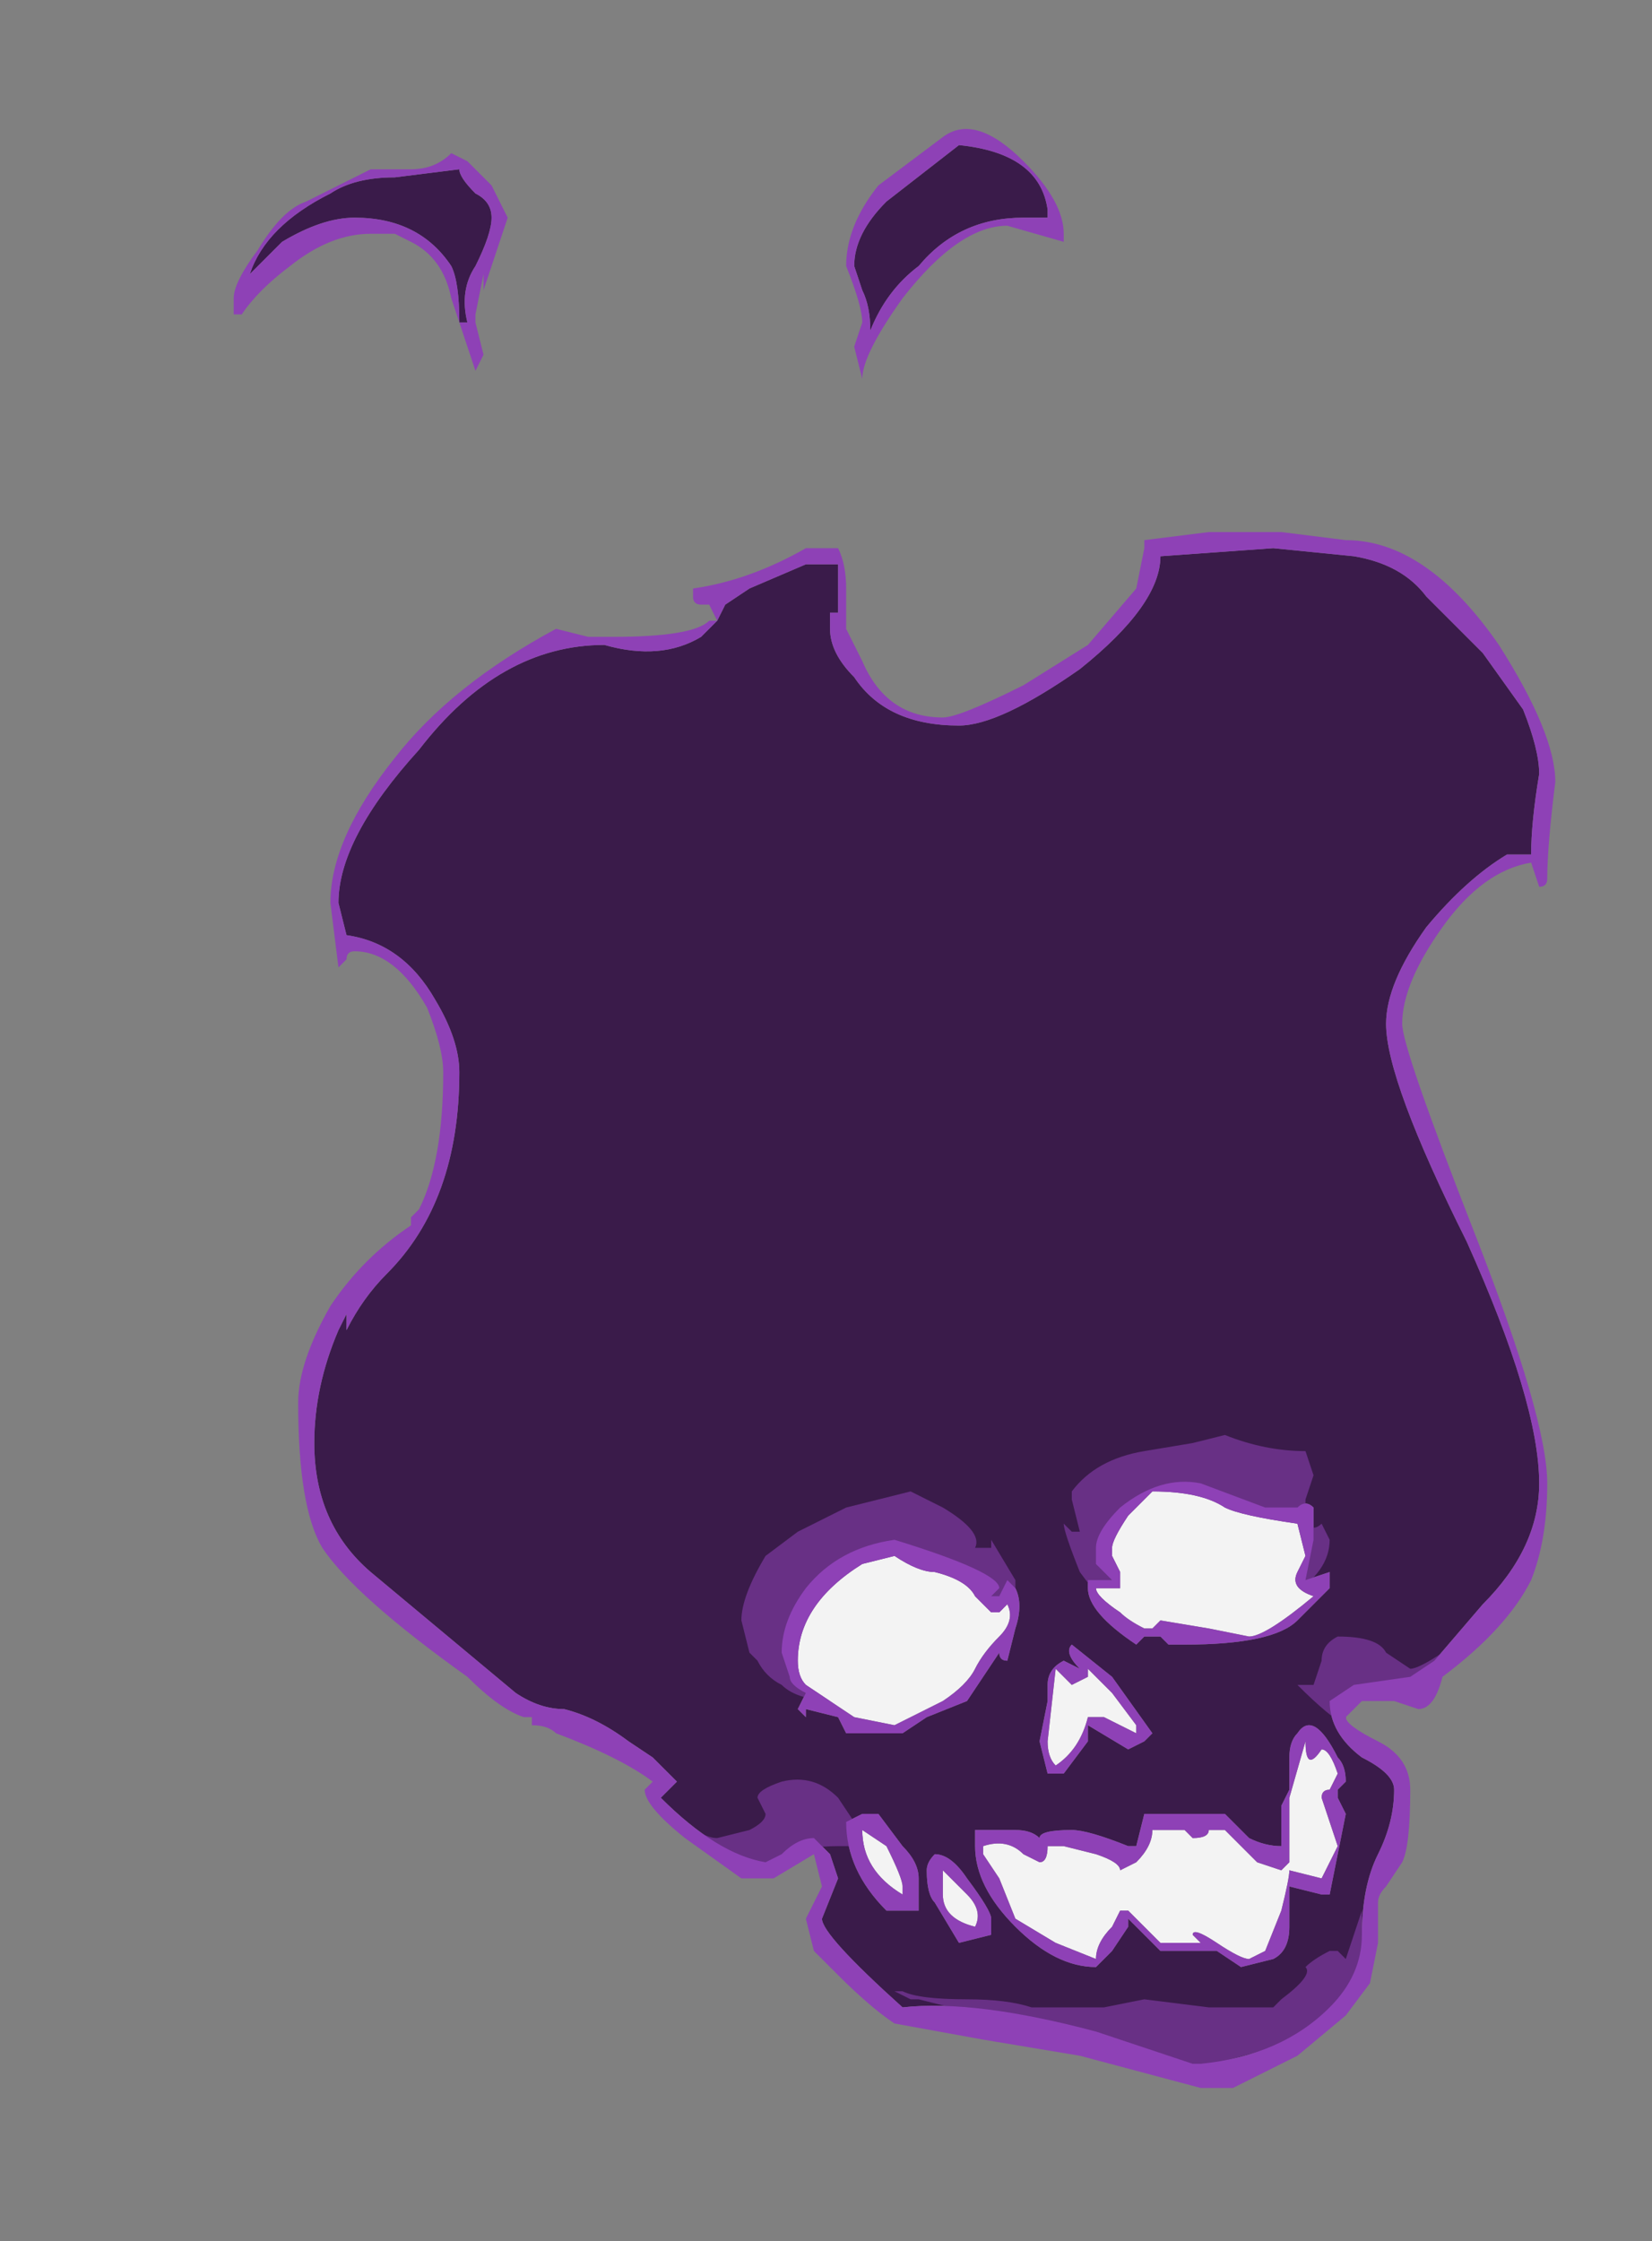 <?xml version="1.0" encoding="UTF-8" standalone="no"?>
<svg xmlns:ffdec="https://www.free-decompiler.com/flash" xmlns:xlink="http://www.w3.org/1999/xlink" ffdec:objectType="frame" height="97.3px" width="71.75px" xmlns="http://www.w3.org/2000/svg">
  <rect width="100%" height="100%" fill="#808080" stroke="none"/>
  <g transform="matrix(1.0, 0.0, 0.0, 1.0, 35.35, 74.55)">
    <use ffdec:characterId="535" height="12.15" transform="matrix(7.0, 0.0, 0.0, 7.0, -25.2, -68.95)" width="8.2" xlink:href="#shape0"/>
  </g>
  <defs>
    <g id="shape0" transform="matrix(1.0, 0.0, 0.0, 1.0, 3.6, 9.85)">
      <path d="M0.1 -7.15 L0.15 -7.15 0.15 -6.85 0.1 -6.85 0.1 -6.75 Q0.1 -6.6 0.25 -6.45 0.45 -6.15 0.9 -6.15 1.15 -6.15 1.65 -6.5 2.15 -6.9 2.15 -7.2 L2.85 -7.25 3.35 -7.2 Q3.65 -7.15 3.8 -6.95 L4.15 -6.6 4.4 -6.25 Q4.5 -6.0 4.5 -5.85 4.45 -5.55 4.45 -5.35 L4.3 -5.35 Q4.05 -5.2 3.8 -4.9 3.55 -4.55 3.55 -4.3 3.55 -3.95 4.05 -2.95 4.5 -1.95 4.5 -1.45 4.5 -1.05 4.15 -0.7 L3.85 -0.35 3.7 -0.25 3.35 -0.2 3.2 -0.1 Q3.2 0.1 3.4 0.25 3.6 0.35 3.6 0.45 3.6 0.65 3.5 0.85 3.4 1.05 3.4 1.35 3.4 1.6 3.2 1.8 2.9 2.1 2.4 2.15 L2.35 2.15 Q2.2 2.1 1.75 1.95 1.0 1.75 0.55 1.8 0.05 1.35 0.05 1.25 L0.15 1.0 0.1 0.85 0.0 0.75 Q-0.1 0.75 -0.2 0.85 L-0.3 0.9 Q-0.6 0.85 -0.95 0.5 L-0.85 0.4 -1.0 0.25 -1.15 0.15 Q-1.35 0.0 -1.55 -0.05 -1.7 -0.05 -1.85 -0.15 L-2.75 -0.9 Q-3.1 -1.2 -3.1 -1.7 -3.1 -2.05 -2.95 -2.4 L-2.9 -2.5 -2.9 -2.4 Q-2.8 -2.6 -2.65 -2.75 -2.2 -3.2 -2.2 -4.0 -2.2 -4.2 -2.35 -4.45 -2.55 -4.8 -2.9 -4.85 L-2.95 -5.05 Q-2.95 -5.45 -2.45 -6.0 -1.95 -6.65 -1.3 -6.65 -0.95 -6.55 -0.7 -6.7 L-0.6 -6.8 -0.55 -6.9 -0.4 -7.0 -0.05 -7.15 0.1 -7.15 M0.3 -8.85 L0.25 -9.0 Q0.25 -9.2 0.45 -9.4 L0.9 -9.75 Q1.4 -9.7 1.45 -9.35 L1.45 -9.3 1.3 -9.3 Q0.9 -9.3 0.65 -9.0 0.45 -8.85 0.35 -8.6 0.35 -8.75 0.3 -8.85 M1.15 -0.8 Q1.15 -0.9 0.5 -1.1 0.15 -1.05 -0.05 -0.8 -0.2 -0.6 -0.2 -0.4 L-0.15 -0.25 Q-0.15 -0.2 -0.05 -0.15 L-0.1 -0.05 -0.05 0.0 -0.05 -0.05 0.15 0.0 0.2 0.1 0.55 0.1 0.7 0.0 0.95 -0.1 1.15 -0.4 Q1.15 -0.35 1.2 -0.35 L1.25 -0.55 Q1.3 -0.7 1.25 -0.8 L1.2 -0.85 1.15 -0.75 1.1 -0.75 1.15 -0.8 M2.4 -1.45 Q2.15 -1.5 1.9 -1.3 1.75 -1.15 1.75 -1.05 1.75 -1.0 1.75 -0.95 L1.85 -0.85 1.7 -0.85 1.7 -0.8 Q1.7 -0.65 2.0 -0.45 L2.05 -0.5 Q2.1 -0.5 2.15 -0.5 L2.2 -0.45 2.3 -0.45 Q2.85 -0.45 3.0 -0.6 L3.2 -0.8 3.2 -0.9 3.05 -0.85 3.1 -1.1 3.1 -1.3 Q3.05 -1.35 3.0 -1.3 L2.8 -1.3 2.4 -1.45 M1.45 -0.1 L1.4 0.15 1.45 0.35 1.55 0.35 1.7 0.15 1.7 0.05 1.95 0.2 2.05 0.15 2.1 0.1 1.85 -0.25 1.6 -0.45 Q1.55 -0.4 1.65 -0.3 L1.55 -0.35 Q1.45 -0.3 1.45 -0.2 L1.45 -0.1 M3.25 0.25 Q3.1 -0.05 3.0 0.1 2.95 0.15 2.95 0.25 L2.95 0.45 2.9 0.55 2.9 0.8 Q2.8 0.8 2.7 0.75 L2.55 0.6 2.05 0.6 2.0 0.8 1.95 0.8 Q1.7 0.7 1.6 0.7 1.4 0.7 1.4 0.75 1.35 0.7 1.25 0.7 L1.0 0.7 1.0 0.8 Q1.0 1.05 1.25 1.3 1.5 1.55 1.75 1.55 L1.85 1.45 1.95 1.3 1.95 1.25 2.15 1.45 2.5 1.45 2.65 1.55 2.85 1.5 Q2.95 1.45 2.95 1.3 L2.95 1.05 3.15 1.1 3.2 1.1 3.3 0.6 3.25 0.5 3.25 0.45 3.3 0.4 Q3.3 0.3 3.25 0.25 M0.2 0.65 Q0.2 0.95 0.45 1.2 L0.65 1.2 0.65 1.0 Q0.65 0.9 0.55 0.8 L0.4 0.6 0.3 0.6 0.2 0.65 M0.9 1.4 L1.1 1.35 1.1 1.25 Q1.1 1.2 0.95 1.0 0.85 0.85 0.75 0.85 0.7 0.9 0.7 0.95 0.7 1.1 0.75 1.15 L0.9 1.4 M-3.5 -8.95 Q-3.4 -9.25 -3.0 -9.45 -2.85 -9.55 -2.6 -9.55 L-2.2 -9.6 Q-2.2 -9.55 -2.1 -9.45 -2.0 -9.4 -2.0 -9.3 -2.0 -9.2 -2.1 -9.0 -2.2 -8.85 -2.15 -8.65 L-2.2 -8.65 Q-2.2 -8.9 -2.25 -9.0 -2.45 -9.3 -2.85 -9.3 -3.05 -9.3 -3.3 -9.15 L-3.5 -8.95" fill="#3a1b4a" fill-rule="evenodd" stroke="none"/>
      <path d="M0.8 -1.3 Q1.05 -1.15 1.0 -1.05 L1.1 -1.05 1.1 -1.1 1.25 -0.85 1.25 -0.8 1.2 -0.75 1.15 -0.6 0.15 -0.1 Q-0.1 -0.1 -0.2 -0.2 -0.3 -0.25 -0.35 -0.35 L-0.4 -0.4 -0.45 -0.6 Q-0.45 -0.75 -0.3 -1.0 L-0.1 -1.15 0.2 -1.3 0.6 -1.4 0.8 -1.3 M2.55 -1.75 Q2.8 -1.65 3.05 -1.65 L3.1 -1.5 3.05 -1.35 3.05 -1.2 Q3.1 -1.15 3.15 -1.2 L3.2 -1.1 Q3.2 -0.9 2.95 -0.75 L2.05 -0.65 1.8 -0.7 1.65 -0.9 Q1.55 -1.15 1.55 -1.2 1.55 -1.25 1.55 -1.2 L1.6 -1.15 1.65 -1.15 1.6 -1.35 1.6 -1.4 Q1.75 -1.6 2.05 -1.65 L2.35 -1.7 2.55 -1.75 M3.15 -0.35 Q3.15 -0.45 3.25 -0.5 3.5 -0.5 3.55 -0.4 L3.7 -0.3 Q3.75 -0.3 3.9 -0.4 L4.0 -0.4 3.7 -0.15 3.5 -0.2 3.3 -0.1 3.3 0.05 Q3.2 0.0 3.0 -0.2 L3.1 -0.2 3.15 -0.35 M3.05 1.55 Q3.1 1.5 3.2 1.45 L3.25 1.45 3.3 1.5 3.4 1.2 3.4 1.6 3.2 1.85 2.85 2.05 2.3 2.2 1.25 1.85 0.95 1.8 0.85 1.8 0.65 1.75 0.6 1.75 0.5 1.7 0.55 1.7 Q0.65 1.75 0.95 1.75 1.2 1.75 1.35 1.8 L1.8 1.8 2.05 1.75 2.45 1.8 2.85 1.8 2.9 1.75 Q3.1 1.6 3.05 1.55 M0.15 0.8 Q-0.05 0.8 -0.1 0.85 -0.15 0.9 -0.3 0.9 -0.5 0.9 -0.7 0.75 L-0.85 0.6 Q-0.7 0.75 -0.6 0.75 L-0.4 0.7 Q-0.3 0.65 -0.3 0.6 L-0.35 0.5 Q-0.35 0.45 -0.2 0.4 0.0 0.35 0.15 0.5 L0.35 0.8 0.15 0.8" fill="#683085" fill-rule="evenodd" stroke="none"/>
      <path d="M0.5 -1.0 Q0.65 -0.9 0.75 -0.9 0.95 -0.85 1.0 -0.75 L1.1 -0.65 1.15 -0.65 1.2 -0.7 Q1.25 -0.6 1.15 -0.5 1.05 -0.4 1.0 -0.3 0.95 -0.2 0.8 -0.1 L0.5 0.05 0.25 0.0 -0.05 -0.2 Q-0.1 -0.25 -0.1 -0.35 -0.1 -0.7 0.3 -0.95 L0.5 -1.0 M1.95 -1.25 L2.1 -1.4 Q2.4 -1.4 2.55 -1.3 2.65 -1.25 3.0 -1.2 L3.05 -1.0 3.0 -0.9 Q2.95 -0.8 3.1 -0.75 2.8 -0.5 2.7 -0.5 L2.45 -0.55 2.15 -0.6 2.1 -0.55 2.05 -0.55 Q1.95 -0.6 1.9 -0.65 1.75 -0.75 1.75 -0.8 L1.9 -0.8 1.9 -0.9 1.85 -1.0 1.85 -1.05 Q1.85 -1.1 1.95 -1.25 M1.7 -0.3 L1.85 -0.15 2.0 0.05 2.0 0.1 1.8 0.0 1.7 0.0 Q1.65 0.2 1.5 0.3 1.45 0.25 1.45 0.15 L1.5 -0.3 1.6 -0.2 1.7 -0.25 1.7 -0.3 M3.15 0.2 Q3.2 0.2 3.25 0.35 L3.2 0.45 Q3.15 0.45 3.15 0.5 L3.25 0.8 3.15 1.0 2.95 0.95 Q2.95 1.0 2.9 1.2 L2.8 1.45 2.7 1.5 Q2.65 1.5 2.5 1.4 2.35 1.3 2.35 1.35 L2.4 1.4 2.15 1.4 1.95 1.2 1.9 1.2 1.85 1.3 Q1.75 1.4 1.75 1.5 L1.5 1.4 1.25 1.25 1.15 1.0 1.05 0.85 1.05 0.8 Q1.2 0.75 1.3 0.85 L1.4 0.9 Q1.45 0.9 1.45 0.8 L1.55 0.8 1.75 0.85 Q1.9 0.9 1.9 0.95 L2.0 0.9 Q2.1 0.8 2.1 0.7 L2.3 0.7 2.35 0.75 Q2.45 0.75 2.45 0.7 L2.55 0.7 2.75 0.9 2.9 0.95 2.95 0.9 Q2.95 0.7 2.95 0.5 L3.05 0.15 Q3.05 0.35 3.15 0.2 M0.3 0.7 L0.45 0.8 Q0.55 1.0 0.55 1.05 L0.55 1.1 Q0.3 0.95 0.3 0.7 M0.8 0.95 L0.95 1.1 Q1.05 1.2 1.0 1.3 0.8 1.25 0.8 1.1 L0.8 0.95" fill="#f3f3f3" fill-rule="evenodd" stroke="none"/>
      <path d="M1.55 -9.15 L1.2 -9.25 Q0.9 -9.25 0.55 -8.8 0.3 -8.45 0.3 -8.3 L0.25 -8.5 0.3 -8.65 Q0.3 -8.75 0.2 -9.0 0.2 -9.25 0.4 -9.5 L0.8 -9.8 Q1.0 -9.95 1.3 -9.65 1.55 -9.4 1.55 -9.2 L1.55 -9.15 M0.25 -9.0 L0.3 -8.85 Q0.35 -8.75 0.35 -8.6 0.45 -8.85 0.65 -9.0 0.9 -9.3 1.3 -9.3 L1.45 -9.3 1.45 -9.35 Q1.4 -9.7 0.9 -9.75 L0.45 -9.4 Q0.25 -9.2 0.25 -9.0 M0.1 -7.15 L-0.05 -7.15 -0.4 -7.0 -0.55 -6.9 -0.6 -6.8 -0.7 -6.7 Q-0.95 -6.55 -1.3 -6.65 -1.95 -6.65 -2.45 -6.0 -2.95 -5.45 -2.95 -5.05 L-2.9 -4.85 Q-2.55 -4.8 -2.35 -4.45 -2.2 -4.2 -2.2 -4.0 -2.2 -3.2 -2.65 -2.75 -2.8 -2.6 -2.9 -2.4 L-2.9 -2.5 -2.95 -2.4 Q-3.1 -2.05 -3.1 -1.7 -3.1 -1.2 -2.75 -0.9 L-1.85 -0.15 Q-1.7 -0.05 -1.55 -0.05 -1.35 0.0 -1.15 0.15 L-1.0 0.25 -0.85 0.4 -0.95 0.5 Q-0.6 0.85 -0.3 0.9 L-0.2 0.85 Q-0.1 0.75 0.0 0.75 L0.1 0.85 0.15 1.0 0.05 1.25 Q0.05 1.35 0.55 1.8 1.0 1.75 1.75 1.95 2.2 2.1 2.35 2.15 L2.4 2.15 Q2.9 2.1 3.2 1.8 3.4 1.6 3.4 1.35 3.4 1.05 3.5 0.85 3.6 0.65 3.6 0.45 3.6 0.35 3.4 0.25 3.2 0.1 3.2 -0.1 L3.35 -0.2 3.7 -0.25 3.85 -0.35 4.15 -0.7 Q4.5 -1.05 4.5 -1.45 4.5 -1.95 4.05 -2.95 3.55 -3.95 3.55 -4.3 3.55 -4.55 3.8 -4.9 4.05 -5.2 4.3 -5.35 L4.45 -5.35 Q4.45 -5.55 4.5 -5.85 4.5 -6.0 4.4 -6.25 L4.15 -6.6 3.8 -6.95 Q3.65 -7.15 3.35 -7.2 L2.85 -7.25 2.15 -7.2 Q2.15 -6.9 1.65 -6.5 1.15 -6.15 0.9 -6.15 0.45 -6.15 0.25 -6.45 0.1 -6.6 0.1 -6.75 L0.1 -6.85 0.15 -6.85 0.15 -7.15 0.1 -7.15 M2.05 -7.3 Q2.05 -7.25 2.05 -7.3 L2.45 -7.35 2.9 -7.35 3.3 -7.3 Q3.8 -7.3 4.25 -6.65 4.6 -6.1 4.6 -5.8 4.55 -5.4 4.55 -5.2 4.55 -5.15 4.5 -5.15 L4.45 -5.3 Q4.15 -5.25 3.9 -4.9 3.65 -4.55 3.65 -4.3 3.65 -4.15 4.1 -3.0 4.55 -1.85 4.55 -1.45 4.55 -1.1 4.45 -0.85 4.3 -0.55 3.9 -0.25 3.85 -0.05 3.75 -0.05 L3.6 -0.1 3.4 -0.1 3.3 0.0 Q3.3 0.05 3.5 0.15 3.7 0.25 3.7 0.45 3.7 0.8 3.65 0.9 L3.55 1.05 Q3.5 1.1 3.5 1.15 L3.5 1.4 3.45 1.65 3.3 1.85 3.0 2.1 2.6 2.3 2.4 2.3 1.65 2.1 1.05 2.0 0.5 1.9 Q0.35 1.8 0.15 1.6 L0.0 1.45 -0.05 1.25 0.05 1.05 0.0 0.85 -0.25 1.0 -0.45 1.0 -0.8 0.75 Q-1.05 0.55 -1.05 0.45 L-1.0 0.4 Q-1.2 0.25 -1.6 0.1 -1.65 0.05 -1.75 0.05 L-1.75 0.0 -1.8 0.0 Q-1.95 -0.05 -2.15 -0.25 -2.85 -0.75 -3.05 -1.05 -3.2 -1.3 -3.2 -1.95 -3.2 -2.2 -3.0 -2.55 -2.8 -2.85 -2.5 -3.05 L-2.5 -3.1 -2.45 -3.15 Q-2.3 -3.45 -2.3 -4.0 -2.3 -4.15 -2.4 -4.4 -2.6 -4.75 -2.85 -4.75 -2.9 -4.75 -2.9 -4.7 L-2.95 -4.65 -3.0 -5.05 Q-3.0 -5.45 -2.6 -5.95 -2.25 -6.4 -1.6 -6.75 L-1.4 -6.7 -1.25 -6.7 Q-0.75 -6.7 -0.65 -6.8 L-0.6 -6.8 -0.65 -6.9 -0.7 -6.9 Q-0.75 -6.9 -0.75 -6.95 L-0.75 -7.0 Q-0.4 -7.05 -0.05 -7.25 L0.15 -7.25 Q0.2 -7.15 0.2 -7.0 L0.2 -6.75 0.3 -6.55 Q0.45 -6.2 0.8 -6.2 0.9 -6.2 1.3 -6.4 L1.7 -6.65 2.0 -7.0 2.05 -7.25 2.05 -7.3 M0.95 1.0 Q1.1 1.2 1.1 1.25 L1.1 1.35 0.9 1.4 0.75 1.15 Q0.7 1.1 0.7 0.95 0.7 0.9 0.75 0.85 0.85 0.85 0.95 1.0 M1.0 1.3 Q1.05 1.2 0.95 1.1 L0.8 0.95 0.8 1.1 Q0.8 1.25 1.0 1.3 M0.3 0.7 Q0.3 0.95 0.55 1.1 L0.55 1.05 Q0.55 1.0 0.45 0.8 L0.3 0.7 M0.2 0.65 L0.3 0.6 0.4 0.6 0.55 0.8 Q0.65 0.9 0.65 1.0 L0.65 1.2 0.45 1.2 Q0.2 0.95 0.2 0.65 M3.15 0.2 Q3.05 0.35 3.05 0.15 L2.95 0.5 Q2.95 0.7 2.95 0.9 L2.9 0.95 2.75 0.9 2.55 0.7 2.45 0.7 Q2.45 0.75 2.35 0.75 L2.3 0.7 2.1 0.7 Q2.1 0.8 2.0 0.9 L1.9 0.95 Q1.9 0.9 1.75 0.85 L1.55 0.8 1.45 0.8 Q1.45 0.9 1.4 0.9 L1.3 0.85 Q1.2 0.75 1.05 0.8 L1.05 0.85 1.15 1.0 1.25 1.25 1.5 1.4 1.75 1.5 Q1.75 1.4 1.85 1.3 L1.9 1.2 1.95 1.2 2.15 1.4 2.4 1.4 2.35 1.35 Q2.35 1.3 2.5 1.4 2.65 1.5 2.7 1.5 L2.8 1.45 2.9 1.2 Q2.95 1.0 2.95 0.95 L3.15 1.0 3.25 0.8 3.15 0.5 Q3.15 0.45 3.2 0.45 L3.25 0.35 Q3.2 0.2 3.15 0.2 M3.25 0.25 Q3.3 0.3 3.3 0.4 L3.25 0.45 3.25 0.5 3.3 0.6 3.2 1.1 3.15 1.1 2.95 1.05 2.95 1.3 Q2.95 1.45 2.85 1.5 L2.65 1.55 2.5 1.45 2.15 1.45 1.95 1.25 1.95 1.3 1.85 1.45 1.75 1.55 Q1.5 1.55 1.25 1.3 1.0 1.05 1.0 0.8 L1.0 0.7 1.25 0.7 Q1.35 0.7 1.4 0.75 1.4 0.7 1.6 0.7 1.7 0.7 1.95 0.8 L2.0 0.8 2.05 0.6 2.55 0.6 2.7 0.75 Q2.8 0.8 2.9 0.8 L2.9 0.55 2.95 0.45 2.95 0.25 Q2.95 0.15 3.0 0.1 3.1 -0.05 3.25 0.25 M1.7 -0.3 L1.7 -0.25 1.6 -0.2 1.5 -0.3 1.45 0.15 Q1.45 0.25 1.5 0.3 1.65 0.2 1.7 0.0 L1.8 0.0 2.0 0.1 2.0 0.05 1.85 -0.15 1.7 -0.3 M1.45 -0.2 Q1.45 -0.3 1.55 -0.35 L1.65 -0.3 Q1.55 -0.4 1.6 -0.45 L1.85 -0.25 2.1 0.1 2.05 0.15 1.95 0.2 1.7 0.05 1.7 0.15 1.55 0.35 1.45 0.35 1.4 0.15 1.45 -0.1 1.45 -0.2 M1.95 -1.25 Q1.85 -1.1 1.85 -1.05 L1.85 -1.0 1.9 -0.9 1.9 -0.8 1.75 -0.8 Q1.75 -0.75 1.9 -0.65 1.95 -0.6 2.05 -0.55 L2.1 -0.55 2.15 -0.6 2.45 -0.55 2.7 -0.5 Q2.8 -0.5 3.1 -0.75 2.95 -0.8 3.0 -0.9 L3.05 -1.0 3.0 -1.2 Q2.65 -1.25 2.55 -1.3 2.4 -1.4 2.1 -1.4 L1.95 -1.25 M2.4 -1.45 L2.8 -1.3 3.0 -1.3 Q3.05 -1.35 3.1 -1.3 L3.1 -1.1 3.05 -0.85 3.2 -0.9 3.2 -0.8 3.0 -0.6 Q2.85 -0.45 2.3 -0.45 L2.2 -0.45 2.15 -0.5 Q2.1 -0.5 2.05 -0.5 L2.0 -0.45 Q1.7 -0.65 1.7 -0.8 L1.7 -0.85 1.85 -0.85 1.75 -0.95 Q1.75 -1.0 1.75 -1.05 1.75 -1.15 1.9 -1.3 2.15 -1.5 2.4 -1.45 M1.25 -0.8 Q1.3 -0.7 1.25 -0.55 L1.2 -0.35 Q1.15 -0.35 1.15 -0.4 L0.95 -0.1 0.7 0.0 0.55 0.1 0.2 0.1 0.15 0.0 -0.05 -0.05 -0.05 0.0 -0.1 -0.05 -0.05 -0.15 Q-0.15 -0.2 -0.15 -0.25 L-0.2 -0.4 Q-0.2 -0.6 -0.05 -0.8 0.15 -1.05 0.5 -1.1 1.15 -0.9 1.15 -0.8 L1.1 -0.75 1.15 -0.75 1.2 -0.85 1.25 -0.8 M0.5 -1.0 L0.3 -0.95 Q-0.1 -0.7 -0.1 -0.35 -0.1 -0.25 -0.05 -0.2 L0.25 0.0 0.5 0.05 0.8 -0.1 Q0.95 -0.2 1.0 -0.3 1.05 -0.4 1.15 -0.5 1.25 -0.6 1.2 -0.7 L1.15 -0.65 1.1 -0.65 1.0 -0.75 Q0.95 -0.85 0.75 -0.9 0.65 -0.9 0.5 -1.0 M-3.3 -9.15 Q-3.05 -9.3 -2.85 -9.3 -2.45 -9.3 -2.25 -9.0 -2.2 -8.9 -2.2 -8.65 L-2.15 -8.65 Q-2.2 -8.85 -2.1 -9.0 -2.0 -9.2 -2.0 -9.3 -2.0 -9.4 -2.1 -9.45 -2.2 -9.55 -2.2 -9.6 L-2.6 -9.55 Q-2.85 -9.55 -3.0 -9.45 -3.4 -9.25 -3.5 -8.95 L-3.3 -9.15 M-3.15 -9.4 L-2.75 -9.6 -2.5 -9.6 Q-2.35 -9.6 -2.25 -9.7 L-2.15 -9.65 -2.0 -9.5 -1.9 -9.3 -2.05 -8.85 -2.05 -8.95 -2.1 -8.7 -2.1 -8.65 -2.05 -8.45 -2.1 -8.35 -2.25 -8.8 Q-2.3 -9.05 -2.5 -9.15 L-2.6 -9.2 -2.75 -9.2 Q-3.0 -9.2 -3.25 -9.0 -3.45 -8.85 -3.55 -8.7 L-3.6 -8.7 -3.6 -8.8 Q-3.6 -8.9 -3.45 -9.1 -3.3 -9.35 -3.15 -9.4" fill="#8e41b6" fill-rule="evenodd" stroke="none"/>
    </g>
  </defs>
</svg>
